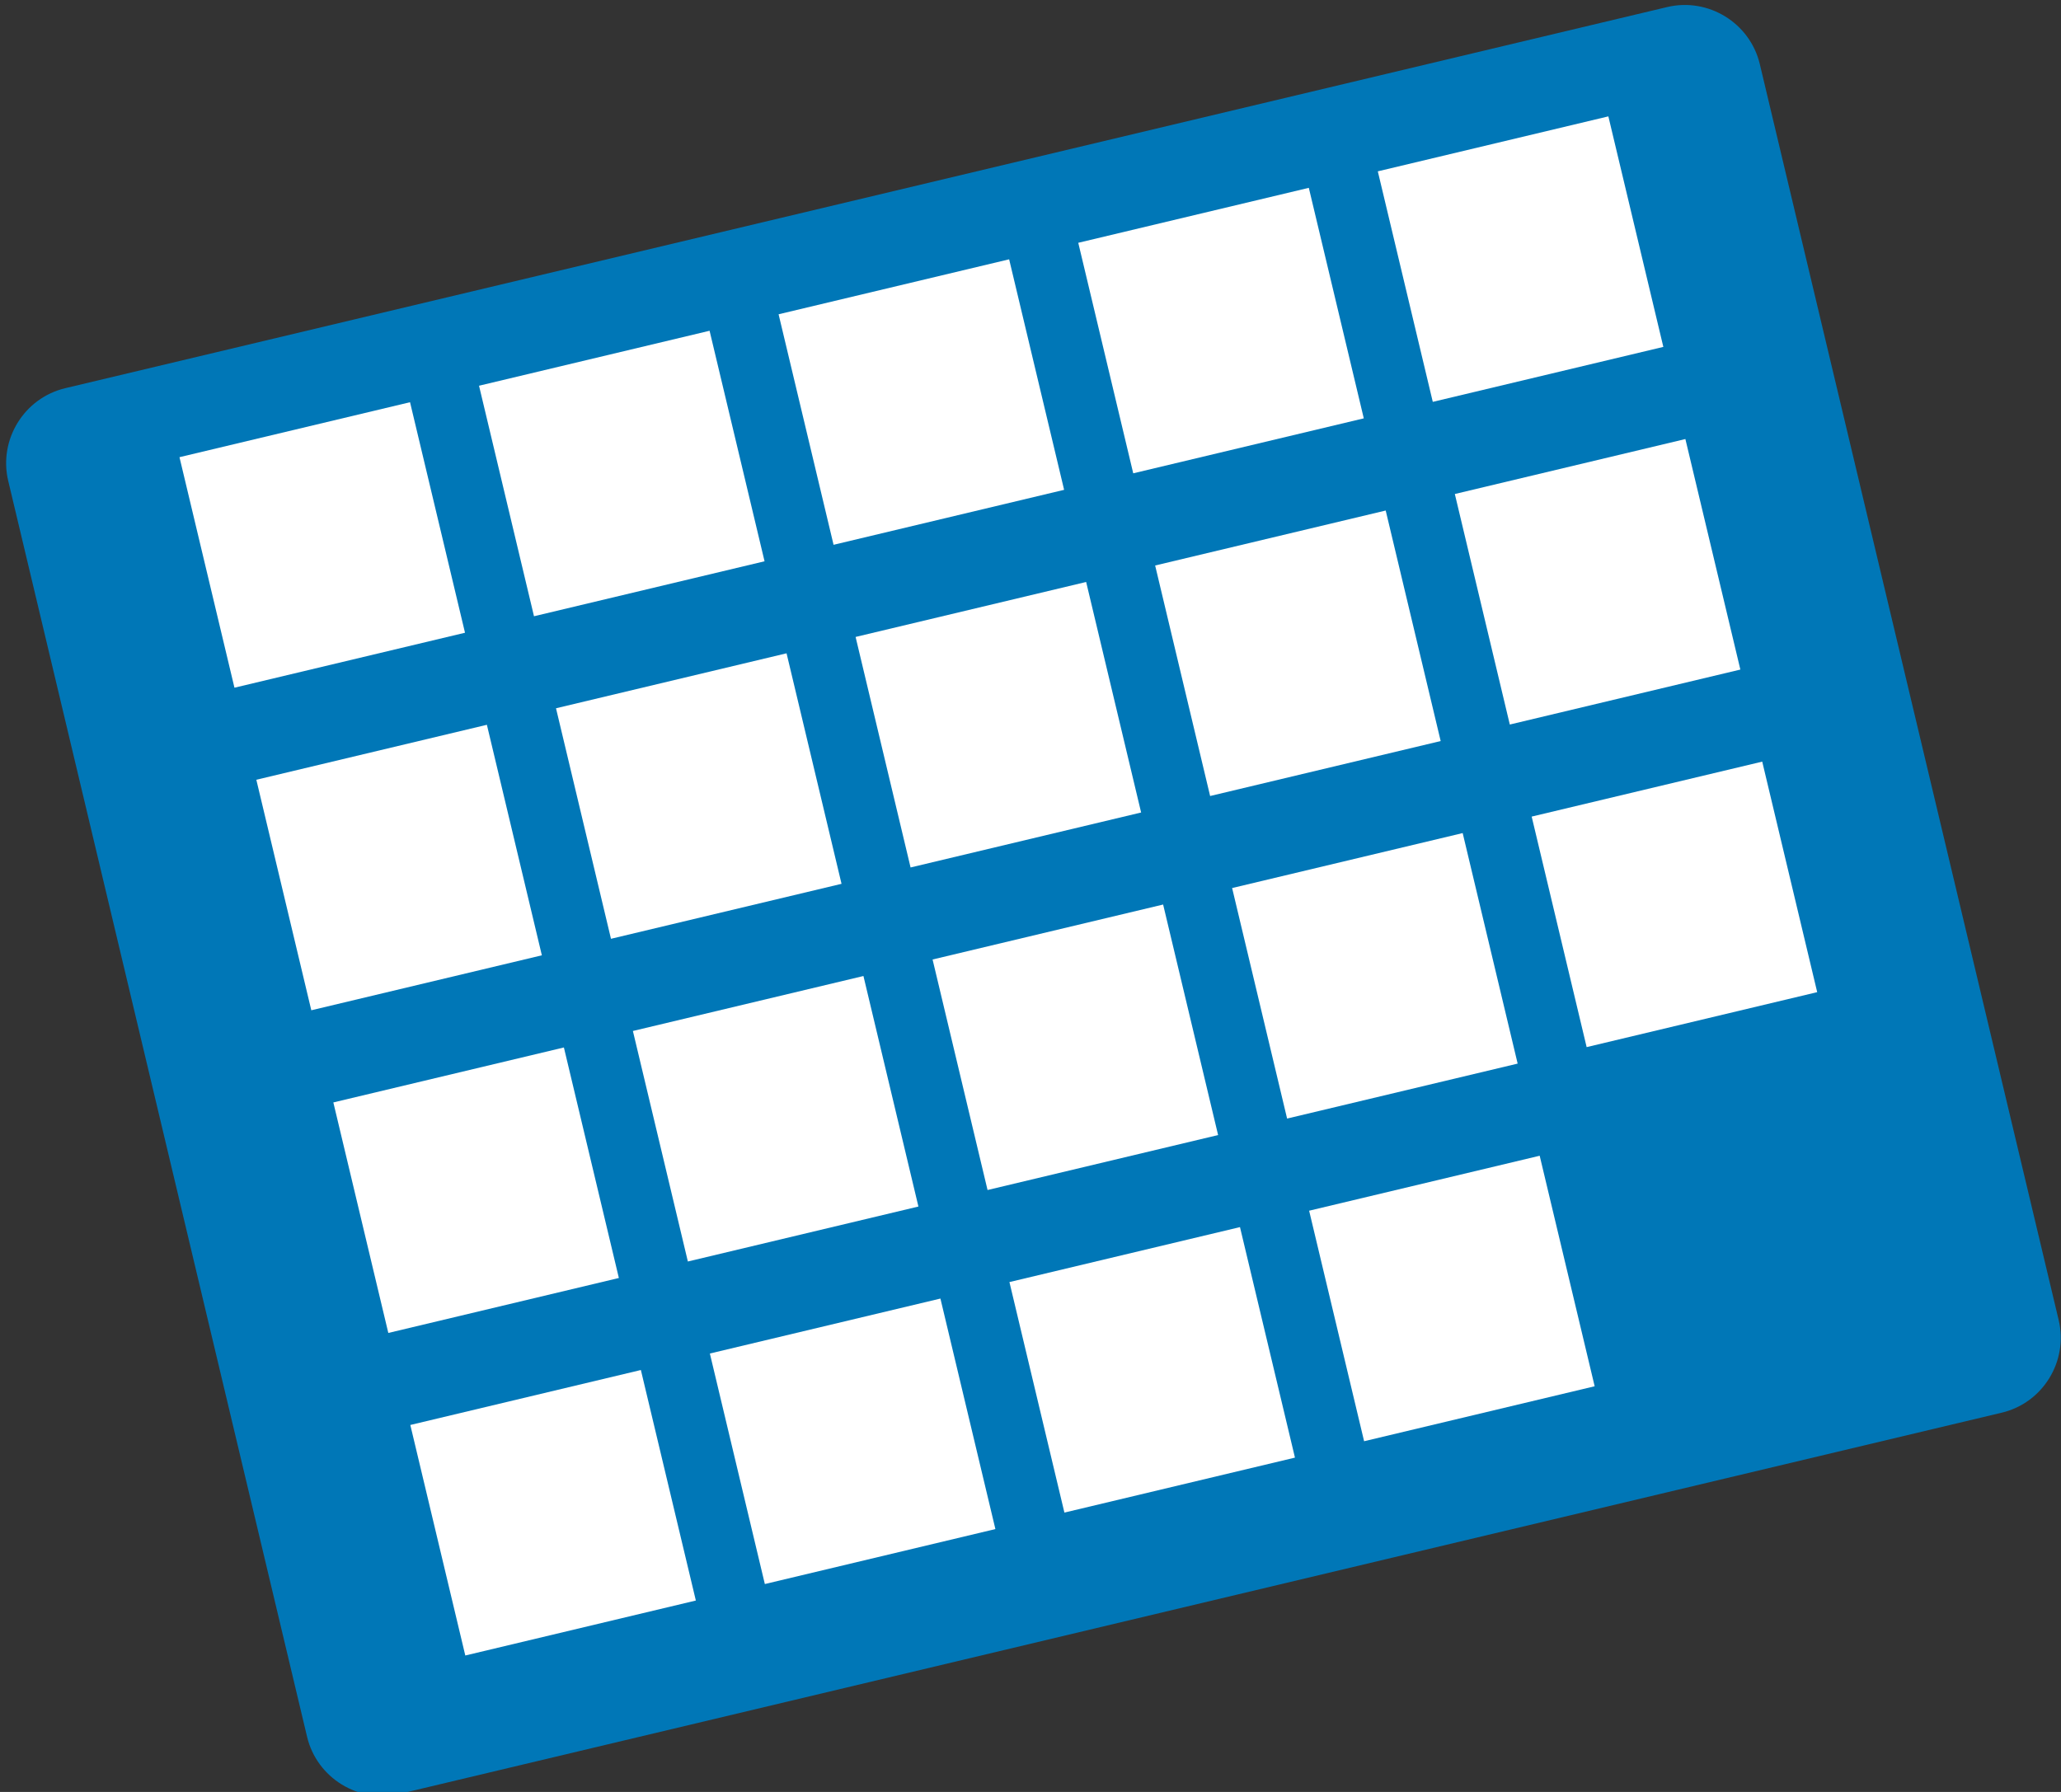<?xml version="1.0" encoding="utf-8"?>
<!-- Generator: Adobe Illustrator 25.1.0, SVG Export Plug-In . SVG Version: 6.00 Build 0)  -->
<svg version="1.1" id="Layer_1" xmlns="http://www.w3.org/2000/svg" xmlns:xlink="http://www.w3.org/1999/xlink" x="0px" y="0px"
	 viewBox="0 0 161 140" style="enable-background:new 0 0 161 140;" xml:space="preserve">
<rect x="0" y="0" width="161" height="140" fill="#333333" stroke="none"/>
<style type="text/css">
	.st0{fill:#0077B7;}
	.st1{fill:#FFFFFF;}
</style>
<g id="kalender_logo">
	<g>
		<path class="st0" d="M156.37,110.37L31.22,140.15c-3.21,0.76-6.46-1.24-7.23-4.45L0.64,37.56c-0.76-3.21,1.24-6.46,4.45-7.23
			L130.24,0.55c3.21-0.76,6.46,1.24,7.23,4.45l23.35,98.14C161.58,106.36,159.58,109.61,156.37,110.37z"/>
		<g id="vierkantjes">
			
				<rect x="15.89" y="33.33" transform="matrix(0.973 -0.232 0.232 0.973 -9.173 6.975)" class="st1" width="18.51" height="18.51"/>
			
				<rect x="39.29" y="27.76" transform="matrix(0.973 -0.232 0.232 0.973 -7.249 12.241)" class="st1" width="18.51" height="18.51"/>
			
				<rect x="21.88" y="58.53" transform="matrix(0.973 -0.232 0.232 0.973 -14.844 9.047)" class="st1" width="18.51" height="18.51"/>
			
				<rect x="45.29" y="52.96" transform="matrix(0.973 -0.232 0.232 0.973 -12.92 14.313)" class="st1" width="18.51" height="18.51"/>
			
				<rect x="62.69" y="22.19" transform="matrix(0.973 -0.232 0.232 0.973 -5.324 17.507)" class="st1" width="18.51" height="18.51"/>
			
				<rect x="86.1" y="16.62" transform="matrix(0.973 -0.232 0.232 0.973 -3.4 22.773)" class="st1" width="18.51" height="18.51"/>
			
				<rect x="68.69" y="47.4" transform="matrix(0.973 -0.232 0.232 0.973 -10.995 19.579)" class="st1" width="18.51" height="18.51"/>
			
				<rect x="92.09" y="41.83" transform="matrix(0.973 -0.232 0.232 0.973 -9.071 24.845)" class="st1" width="18.51" height="18.51"/>
			
				<rect x="109.5" y="11.05" transform="matrix(0.973 -0.232 0.232 0.973 -1.476 28.039)" class="st1" width="18.51" height="18.51"/>
			
				<rect x="115.5" y="36.26" transform="matrix(0.973 -0.232 0.232 0.973 -7.146 30.111)" class="st1" width="18.51" height="18.51"/>
			
				<rect x="27.88" y="83.74" transform="matrix(0.973 -0.232 0.232 0.973 -20.515 11.12)" class="st1" width="18.51" height="18.51"/>
			
				<rect x="51.28" y="78.17" transform="matrix(0.973 -0.232 0.232 0.973 -18.591 16.386)" class="st1" width="18.51" height="18.51"/>
			
				<rect x="33.88" y="108.94" transform="matrix(0.973 -0.232 0.232 0.973 -26.186 13.192)" class="st1" width="18.51" height="18.51"/>
			
				<rect x="57.28" y="103.37" transform="matrix(0.973 -0.232 0.232 0.973 -24.262 18.458)" class="st1" width="18.51" height="18.51"/>
			
				<rect x="74.69" y="72.6" transform="matrix(0.973 -0.232 0.232 0.973 -16.666 21.652)" class="st1" width="18.51" height="18.51"/>
			
				<rect x="98.09" y="67.03" transform="matrix(0.973 -0.232 0.232 0.973 -14.742 26.918)" class="st1" width="18.51" height="18.51"/>
			
				<rect x="80.68" y="97.8" transform="matrix(0.973 -0.232 0.232 0.973 -22.337 23.724)" class="st1" width="18.51" height="18.51"/>
			
				<rect x="104.09" y="92.24" transform="matrix(0.973 -0.232 0.232 0.973 -20.413 28.99)" class="st1" width="18.51" height="18.51"/>
			
				<rect x="121.49" y="61.46" transform="matrix(0.973 -0.232 0.232 0.973 -12.818 32.184)" class="st1" width="18.51" height="18.51"/>
		</g>
	</g>
</g>
</svg>
